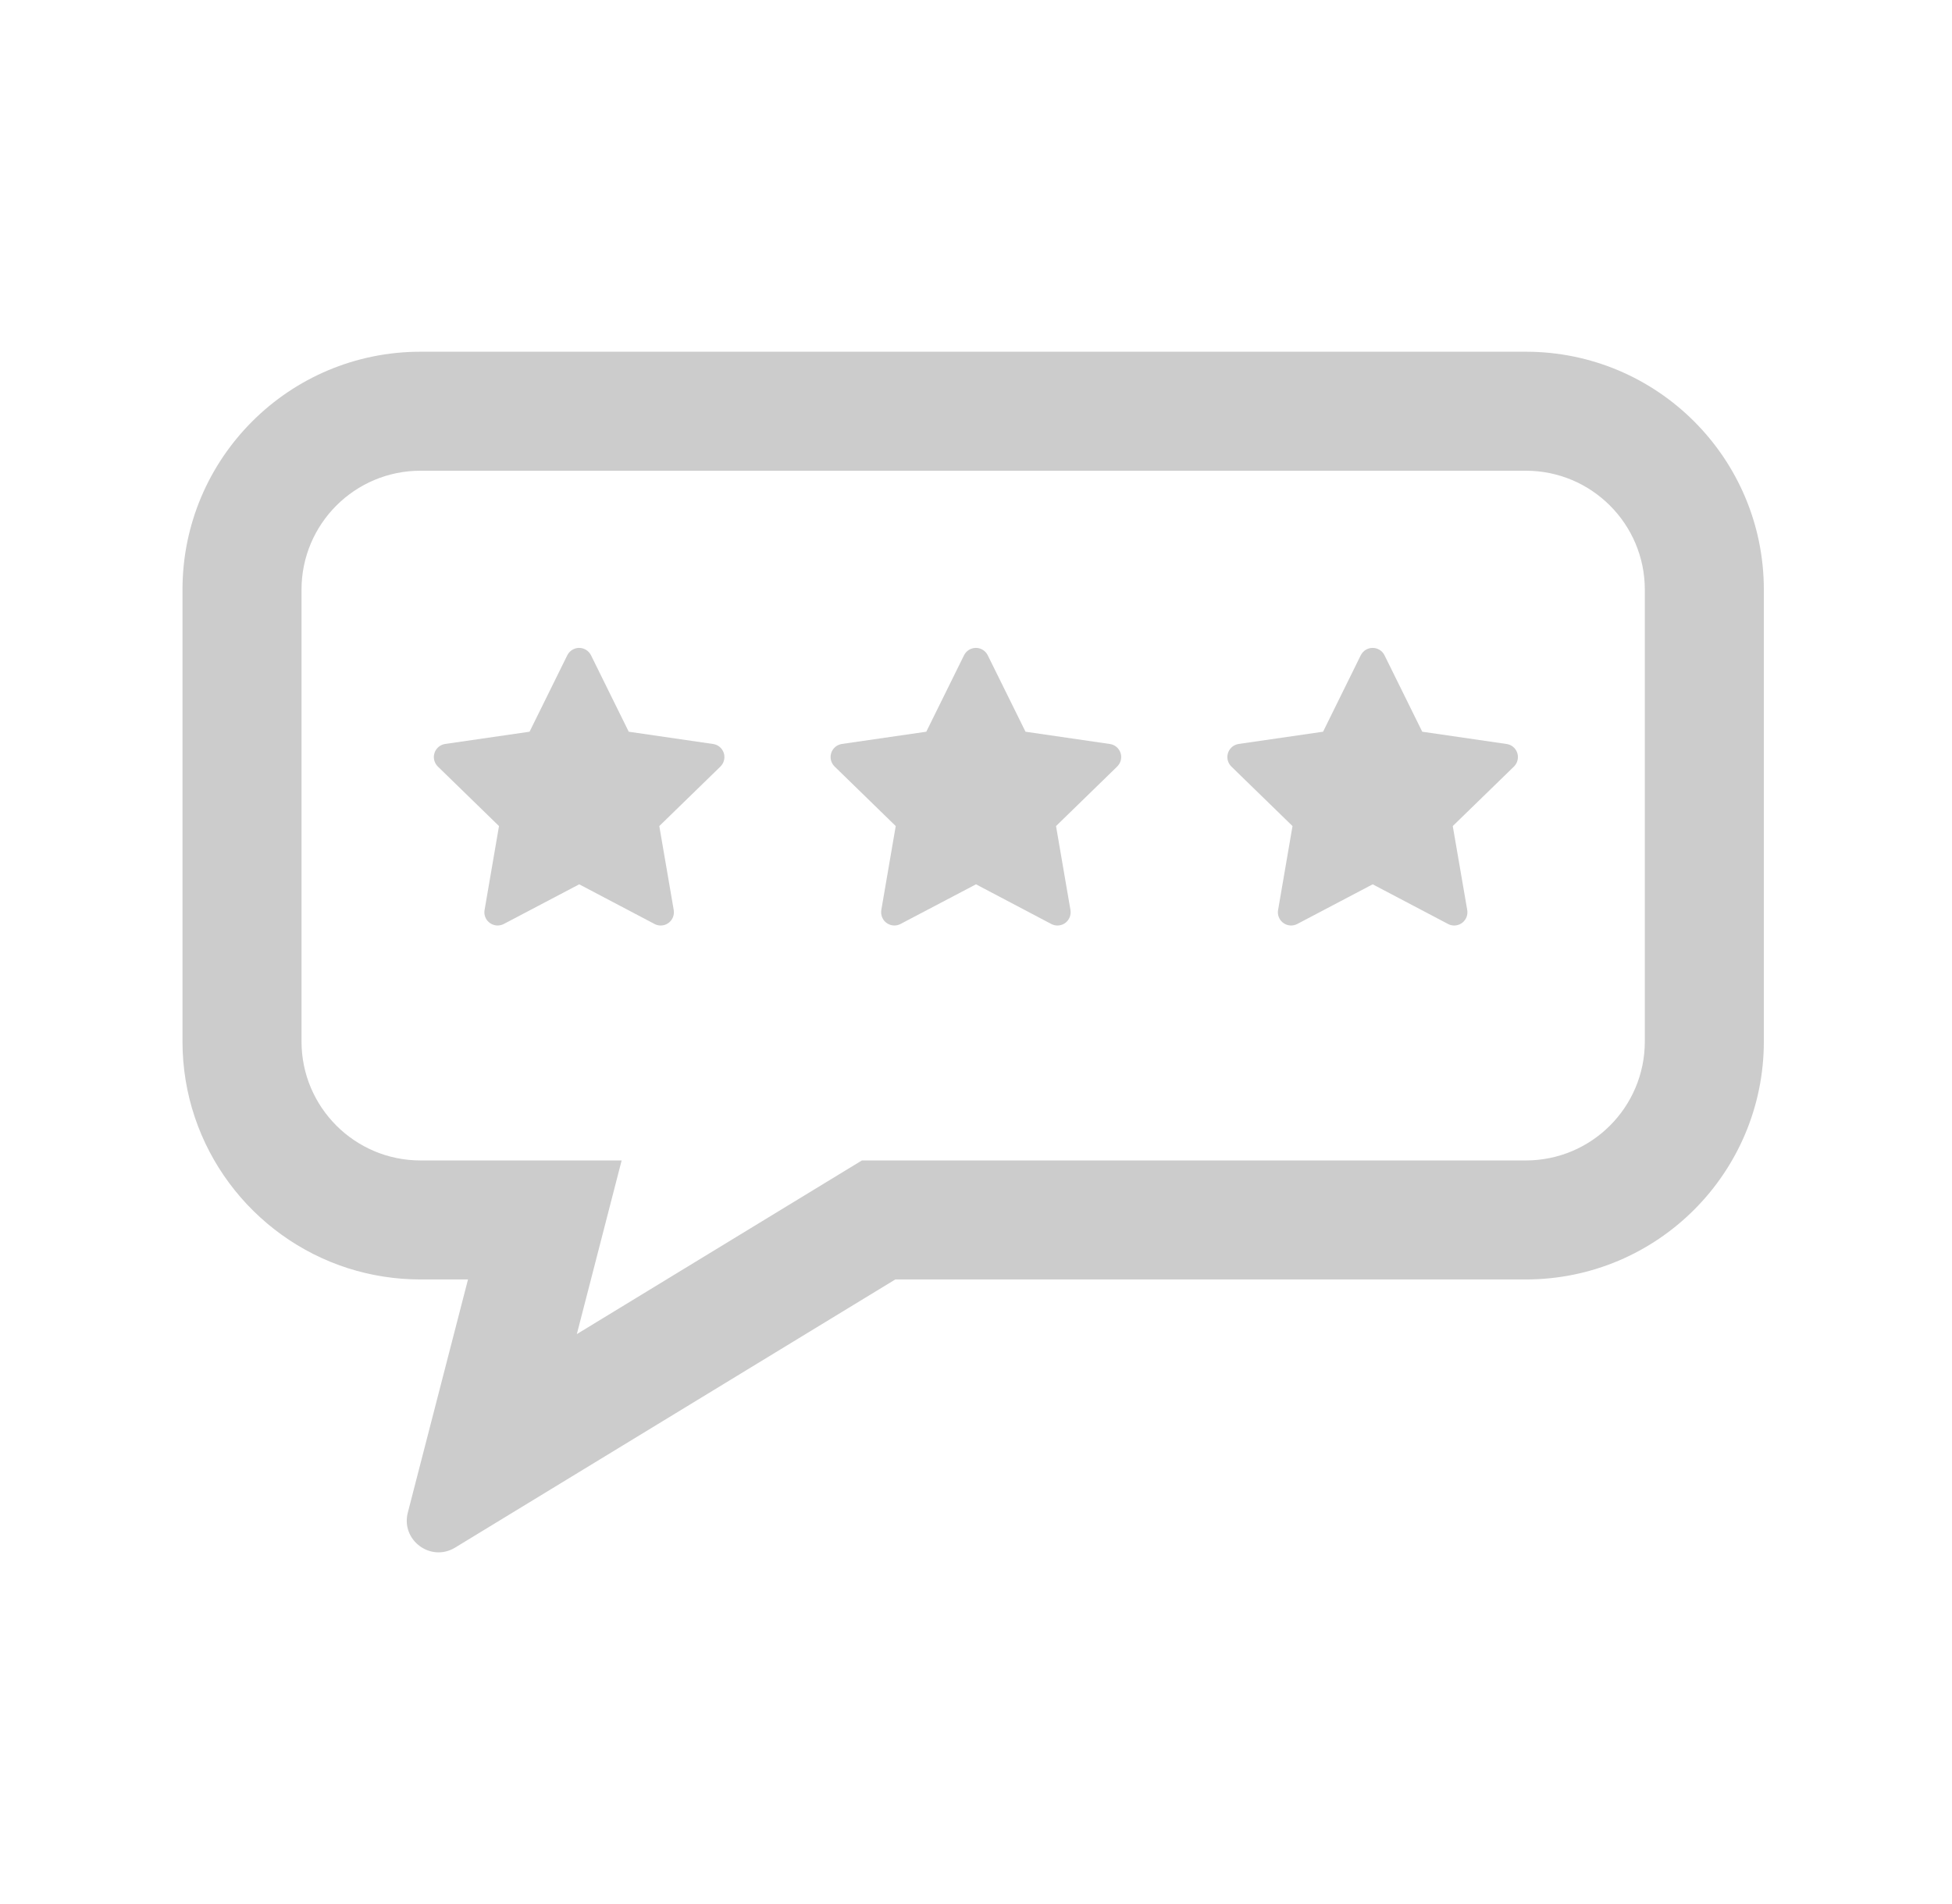 <svg width="41" height="40" viewBox="0 0 41 40" fill="none" xmlns="http://www.w3.org/2000/svg">
<g id="icon-review">
<path id="Union" d="M32.048 7.389C34.81 7.389 37.048 9.627 37.048 12.389V21.879C37.048 24.64 34.81 26.879 32.048 26.879H18.805L9.558 32.513C9.047 32.824 8.416 32.356 8.566 31.776L9.83 26.879H8.833C8.301 26.879 7.789 26.796 7.309 26.643C5.293 25.998 3.833 24.109 3.833 21.879V12.389C3.833 9.627 6.071 7.389 8.833 7.389H32.048ZM8.833 9.889C7.452 9.889 6.333 11.008 6.333 12.389V21.879C6.333 23.259 7.452 24.379 8.833 24.379H13.057L12.116 28.027L18.103 24.379H32.048C33.429 24.379 34.548 23.26 34.548 21.879V12.389C34.548 11.008 33.429 9.889 32.048 9.889H8.833ZM12.165 13.611C12.216 13.611 12.267 13.626 12.311 13.653C12.355 13.681 12.391 13.72 12.414 13.767L13.206 15.372L14.978 15.63C15.027 15.637 15.072 15.656 15.111 15.687C15.149 15.717 15.179 15.758 15.197 15.804C15.215 15.849 15.22 15.899 15.212 15.947C15.205 15.996 15.185 16.041 15.154 16.079L15.132 16.104L13.848 17.354L14.151 19.118C14.159 19.167 14.154 19.217 14.137 19.263C14.12 19.309 14.091 19.35 14.052 19.381C14.014 19.412 13.968 19.433 13.919 19.44C13.871 19.448 13.821 19.442 13.775 19.424L13.748 19.411L12.166 18.578L10.582 19.411C10.538 19.434 10.489 19.445 10.44 19.443C10.391 19.441 10.343 19.425 10.301 19.398C10.26 19.372 10.226 19.335 10.204 19.291C10.181 19.247 10.171 19.198 10.174 19.149L10.178 19.118L10.481 17.354L9.197 16.104C9.162 16.069 9.136 16.026 9.123 15.979C9.109 15.931 9.109 15.881 9.122 15.834C9.134 15.786 9.159 15.743 9.194 15.708C9.228 15.673 9.272 15.648 9.319 15.636L9.351 15.629L11.123 15.372L11.915 13.767C11.938 13.72 11.974 13.681 12.018 13.653C12.062 13.626 12.113 13.611 12.165 13.611ZM20.498 13.611C20.549 13.611 20.601 13.626 20.645 13.653C20.689 13.681 20.724 13.72 20.747 13.767L21.54 15.372L23.311 15.63C23.36 15.637 23.406 15.656 23.445 15.687C23.483 15.717 23.513 15.758 23.531 15.804C23.549 15.849 23.554 15.899 23.546 15.947C23.539 15.996 23.518 16.041 23.487 16.079L23.465 16.104L22.181 17.354L22.484 19.118C22.492 19.167 22.487 19.217 22.47 19.263C22.453 19.309 22.424 19.35 22.386 19.381C22.348 19.412 22.302 19.433 22.253 19.44C22.205 19.448 22.155 19.442 22.109 19.424L22.081 19.411L20.5 18.578L18.915 19.411C18.871 19.434 18.822 19.445 18.773 19.443C18.724 19.441 18.676 19.425 18.634 19.398C18.593 19.372 18.56 19.335 18.538 19.291C18.515 19.247 18.506 19.198 18.508 19.149L18.511 19.118L18.814 17.354L17.531 16.104C17.495 16.069 17.47 16.026 17.456 15.979C17.443 15.931 17.442 15.881 17.455 15.834C17.467 15.786 17.492 15.743 17.527 15.708C17.562 15.673 17.605 15.648 17.653 15.636L17.684 15.629L19.456 15.372L20.248 13.767C20.271 13.72 20.307 13.681 20.351 13.653C20.395 13.626 20.446 13.611 20.498 13.611ZM28.831 13.611C28.883 13.611 28.934 13.626 28.978 13.653C29.022 13.681 29.058 13.72 29.081 13.767L29.873 15.372L31.645 15.63C31.694 15.637 31.739 15.656 31.778 15.687C31.816 15.717 31.846 15.758 31.864 15.804C31.881 15.849 31.887 15.899 31.879 15.947C31.872 15.996 31.852 16.041 31.821 16.079L31.799 16.104L30.514 17.354L30.818 19.118C30.826 19.167 30.821 19.217 30.804 19.263C30.787 19.309 30.757 19.35 30.719 19.381C30.681 19.412 30.635 19.433 30.586 19.44C30.538 19.448 30.488 19.442 30.442 19.424L30.415 19.411L28.832 18.578L27.248 19.411C27.204 19.434 27.155 19.445 27.106 19.443C27.057 19.441 27.01 19.425 26.968 19.398C26.927 19.372 26.893 19.335 26.871 19.291C26.848 19.247 26.838 19.198 26.841 19.149L26.845 19.118L27.148 17.354L25.864 16.104C25.828 16.069 25.803 16.026 25.79 15.979C25.776 15.931 25.776 15.881 25.789 15.834C25.801 15.786 25.826 15.743 25.861 15.708C25.895 15.673 25.939 15.648 25.986 15.636L26.017 15.629L27.79 15.372L28.581 13.767C28.605 13.72 28.64 13.681 28.684 13.653C28.728 13.626 28.78 13.611 28.831 13.611Z" fill="#CCCCCC"/>
</g>
</svg>

